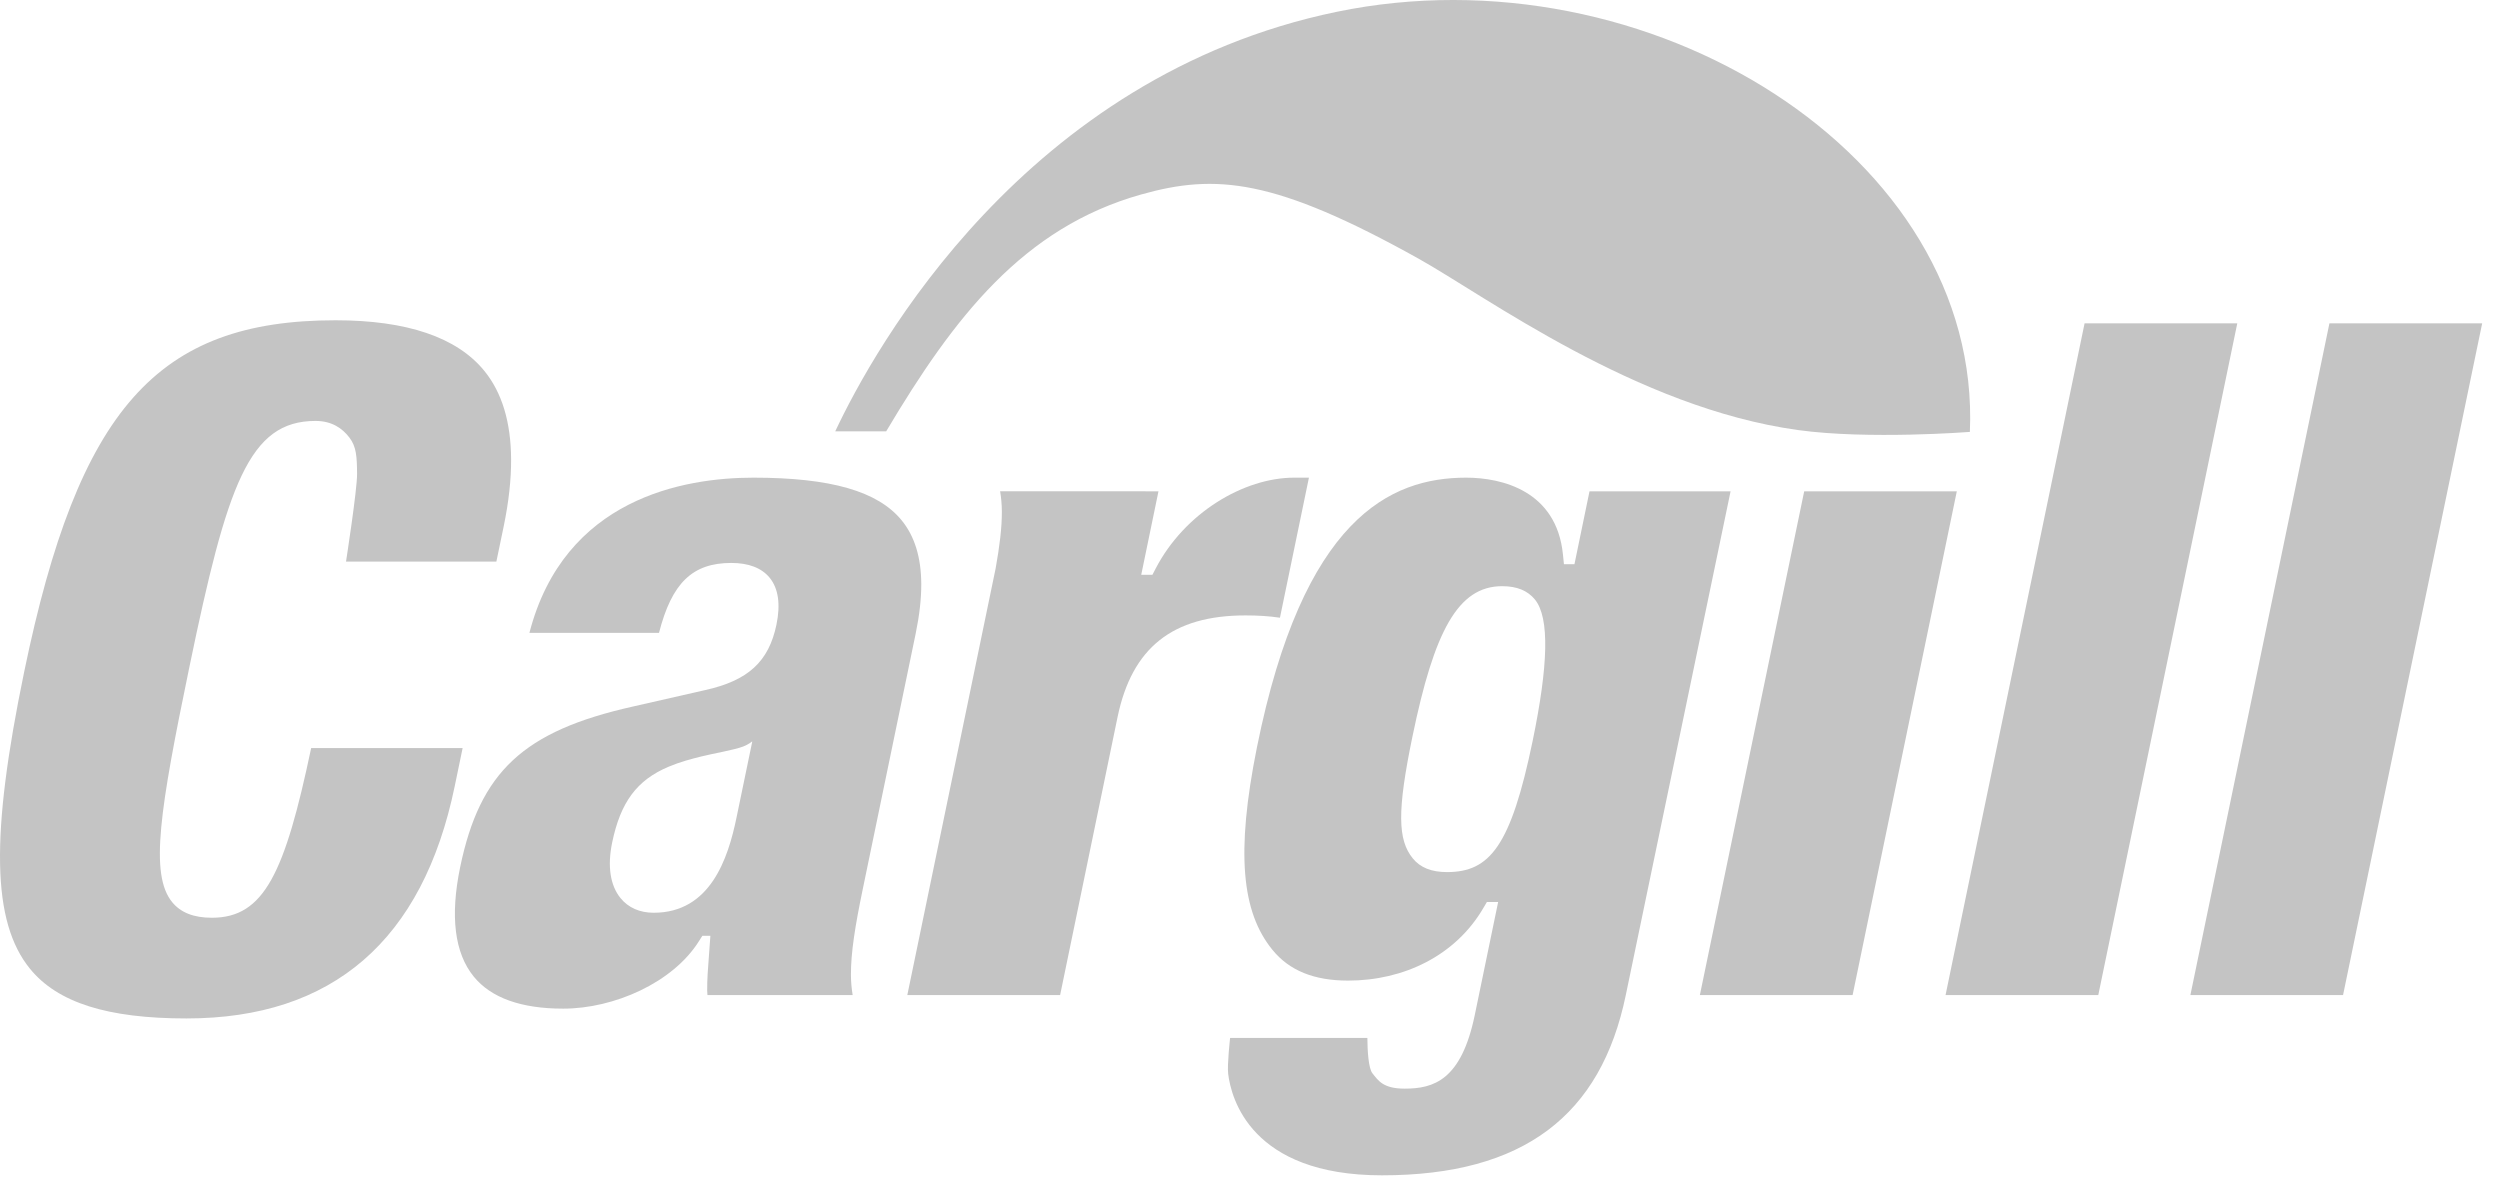 <svg width="140" height="66" viewBox="0 0 140 66" fill="none" xmlns="http://www.w3.org/2000/svg">
<path fill-rule="evenodd" clip-rule="evenodd" d="M42.193 26.749C46.53 26.749 49.167 27.512 50.494 29.14C51.218 30.026 51.583 31.205 51.591 32.697C51.595 33.527 51.49 34.452 51.278 35.482L48.305 49.839C47.894 51.824 47.645 53.344 47.652 54.604C47.655 55.003 47.691 55.373 47.749 55.722C46.556 55.722 40.545 55.722 39.617 55.722C39.614 55.634 39.602 55.549 39.602 55.458C39.598 54.863 39.644 54.234 39.696 53.584L39.781 52.406H39.331L39.153 52.686C37.694 55.032 34.38 56.484 31.54 56.484C29.187 56.484 27.5 55.882 26.529 54.688C25.457 53.373 25.201 51.314 25.767 48.57C26.877 43.21 29.314 40.942 35.426 39.57C35.429 39.57 39.484 38.646 39.484 38.646C41.892 38.114 43.052 37.053 43.482 34.977C43.717 33.837 43.59 32.957 43.103 32.356C42.651 31.804 41.926 31.525 40.95 31.525C38.776 31.525 37.62 32.647 36.904 35.441C36.152 35.441 30.836 35.441 29.647 35.441C31.598 27.904 38.297 26.749 42.193 26.749ZM42.103 41.53C42.103 41.53 41.939 41.679 41.624 41.803C41.111 42.001 39.971 42.187 39.266 42.364C38.72 42.501 38.103 42.658 37.438 42.938C35.665 43.688 34.752 44.917 34.282 47.177C34.008 48.499 34.168 49.58 34.751 50.296C35.186 50.832 35.83 51.114 36.607 51.114C39.776 51.114 40.77 48.082 41.242 45.797L42.126 41.53H42.103L41.242 45.797L42.103 41.53Z" fill="#C4C4C4"/>
<path fill-rule="evenodd" clip-rule="evenodd" d="M71.254 53.188C69.537 51.082 69.201 47.769 70.385 41.867C72.969 29.017 77.853 26.749 82.103 26.749C84.123 26.749 87.166 27.497 87.524 31.043L87.58 31.594H88.17C88.17 31.594 88.861 28.259 89.012 27.515C89.812 27.515 95.729 27.515 96.912 27.515C96.624 28.899 91.045 55.722 91.045 55.722C89.652 62.461 85.325 65.818 77.387 65.818C70.034 65.818 68.943 61.482 68.778 60.139C68.715 59.629 68.886 58.125 68.886 58.125C69.732 58.125 75.498 58.125 76.573 58.125C76.573 58.131 76.573 58.131 76.573 58.131C76.578 58.816 76.629 59.827 76.861 60.111C77.179 60.503 77.443 60.964 78.662 60.964C80.281 60.964 81.831 60.497 82.587 56.843L83.896 50.513H83.265L83.09 50.811C81.516 53.536 78.584 54.914 75.492 54.914C73.588 54.914 72.2 54.353 71.254 53.188ZM79.098 41.242C78.233 45.425 78.271 47.032 79.117 48.071C79.537 48.589 80.165 48.837 81.033 48.837C83.435 48.837 84.608 47.379 85.828 41.493C86.699 37.278 86.79 34.6 85.956 33.573C85.546 33.074 84.947 32.826 84.12 32.826C81.639 32.826 80.314 35.356 79.098 41.242Z" fill="#C4C4C4"/>
<path fill-rule="evenodd" clip-rule="evenodd" d="M109.581 27.515C109.3 28.877 103.935 54.821 103.746 55.723C102.937 55.723 96.399 55.723 95.193 55.723C95.476 54.36 100.847 28.416 101.035 27.515C101.843 27.515 108.381 27.515 109.581 27.515Z" fill="#C4C4C4"/>
<path fill-rule="evenodd" clip-rule="evenodd" d="M125.288 18.105C125.002 19.489 117.696 54.806 117.504 55.723C116.692 55.723 110.159 55.723 108.951 55.723C109.237 54.335 116.546 19.018 116.737 18.105C117.55 18.105 124.084 18.105 125.288 18.105Z" fill="#C4C4C4"/>
<path fill-rule="evenodd" clip-rule="evenodd" d="M139.002 18.105C138.712 19.489 131.404 54.806 131.211 55.723C130.404 55.723 123.862 55.723 122.662 55.723C122.951 54.335 130.259 19.018 130.448 18.105C131.261 18.105 137.8 18.105 139.002 18.105Z" fill="#C4C4C4"/>
<path fill-rule="evenodd" clip-rule="evenodd" d="M72.471 26.749C69.668 26.749 66.333 28.71 64.704 31.863L64.535 32.189H63.909C63.909 32.189 64.662 28.552 64.874 27.515C64.715 27.515 64.459 27.515 64.142 27.515V27.512C63.213 27.512 57.202 27.512 56.007 27.512C56.065 27.864 56.102 28.232 56.104 28.635C56.109 29.539 55.98 30.585 55.754 31.84C54.169 39.5 51.023 54.688 50.81 55.722C52.014 55.722 58.552 55.722 59.367 55.722C59.913 53.073 62.583 40.157 62.583 40.157C63.388 36.272 65.666 34.463 69.746 34.463C70.45 34.463 71.069 34.502 71.677 34.592C71.868 33.675 73.063 27.904 73.3 26.749C72.886 26.749 72.471 26.749 72.471 26.749Z" fill="#C4C4C4"/>
<path fill-rule="evenodd" clip-rule="evenodd" d="M1.682 54.254C-0.454 51.632 -0.548 46.811 1.357 37.61C4.4 22.899 8.801 17.935 18.793 17.935C22.785 17.935 25.588 18.887 27.119 20.765C28.11 21.979 28.611 23.636 28.622 25.714C28.629 26.845 28.491 28.105 28.206 29.481C28.206 29.481 27.945 30.737 27.797 31.448C26.986 31.448 19.377 31.448 19.377 31.448C19.377 31.448 20.001 27.433 19.996 26.548C19.99 25.552 19.952 25.012 19.571 24.509C19.176 23.989 18.588 23.572 17.668 23.572C13.947 23.572 12.724 27.117 10.604 37.36C8.959 45.311 8.37 48.96 9.641 50.52C10.123 51.108 10.849 51.394 11.867 51.394C14.797 51.394 15.953 48.882 17.425 41.892C18.233 41.892 24.705 41.892 25.907 41.892C25.74 42.701 25.462 44.038 25.462 44.038C23.679 52.658 18.626 57.033 10.443 57.033C6.011 57.033 3.228 56.147 1.682 54.254Z" fill="#C4C4C4"/>
<path fill-rule="evenodd" clip-rule="evenodd" d="M110.313 24.187C110.985 8.684 92.291 -2.955 74.844 0.664C57.406 4.282 48.977 19.465 46.773 24.155H49.626C53.443 17.734 57.309 12.75 63.897 10.893C68.082 9.713 71.37 9.984 79.464 14.499C83.192 16.58 91.629 22.835 100.693 24.084C104.63 24.628 110.313 24.187 110.313 24.187Z" fill="#C4C4C4"/>
</svg>
